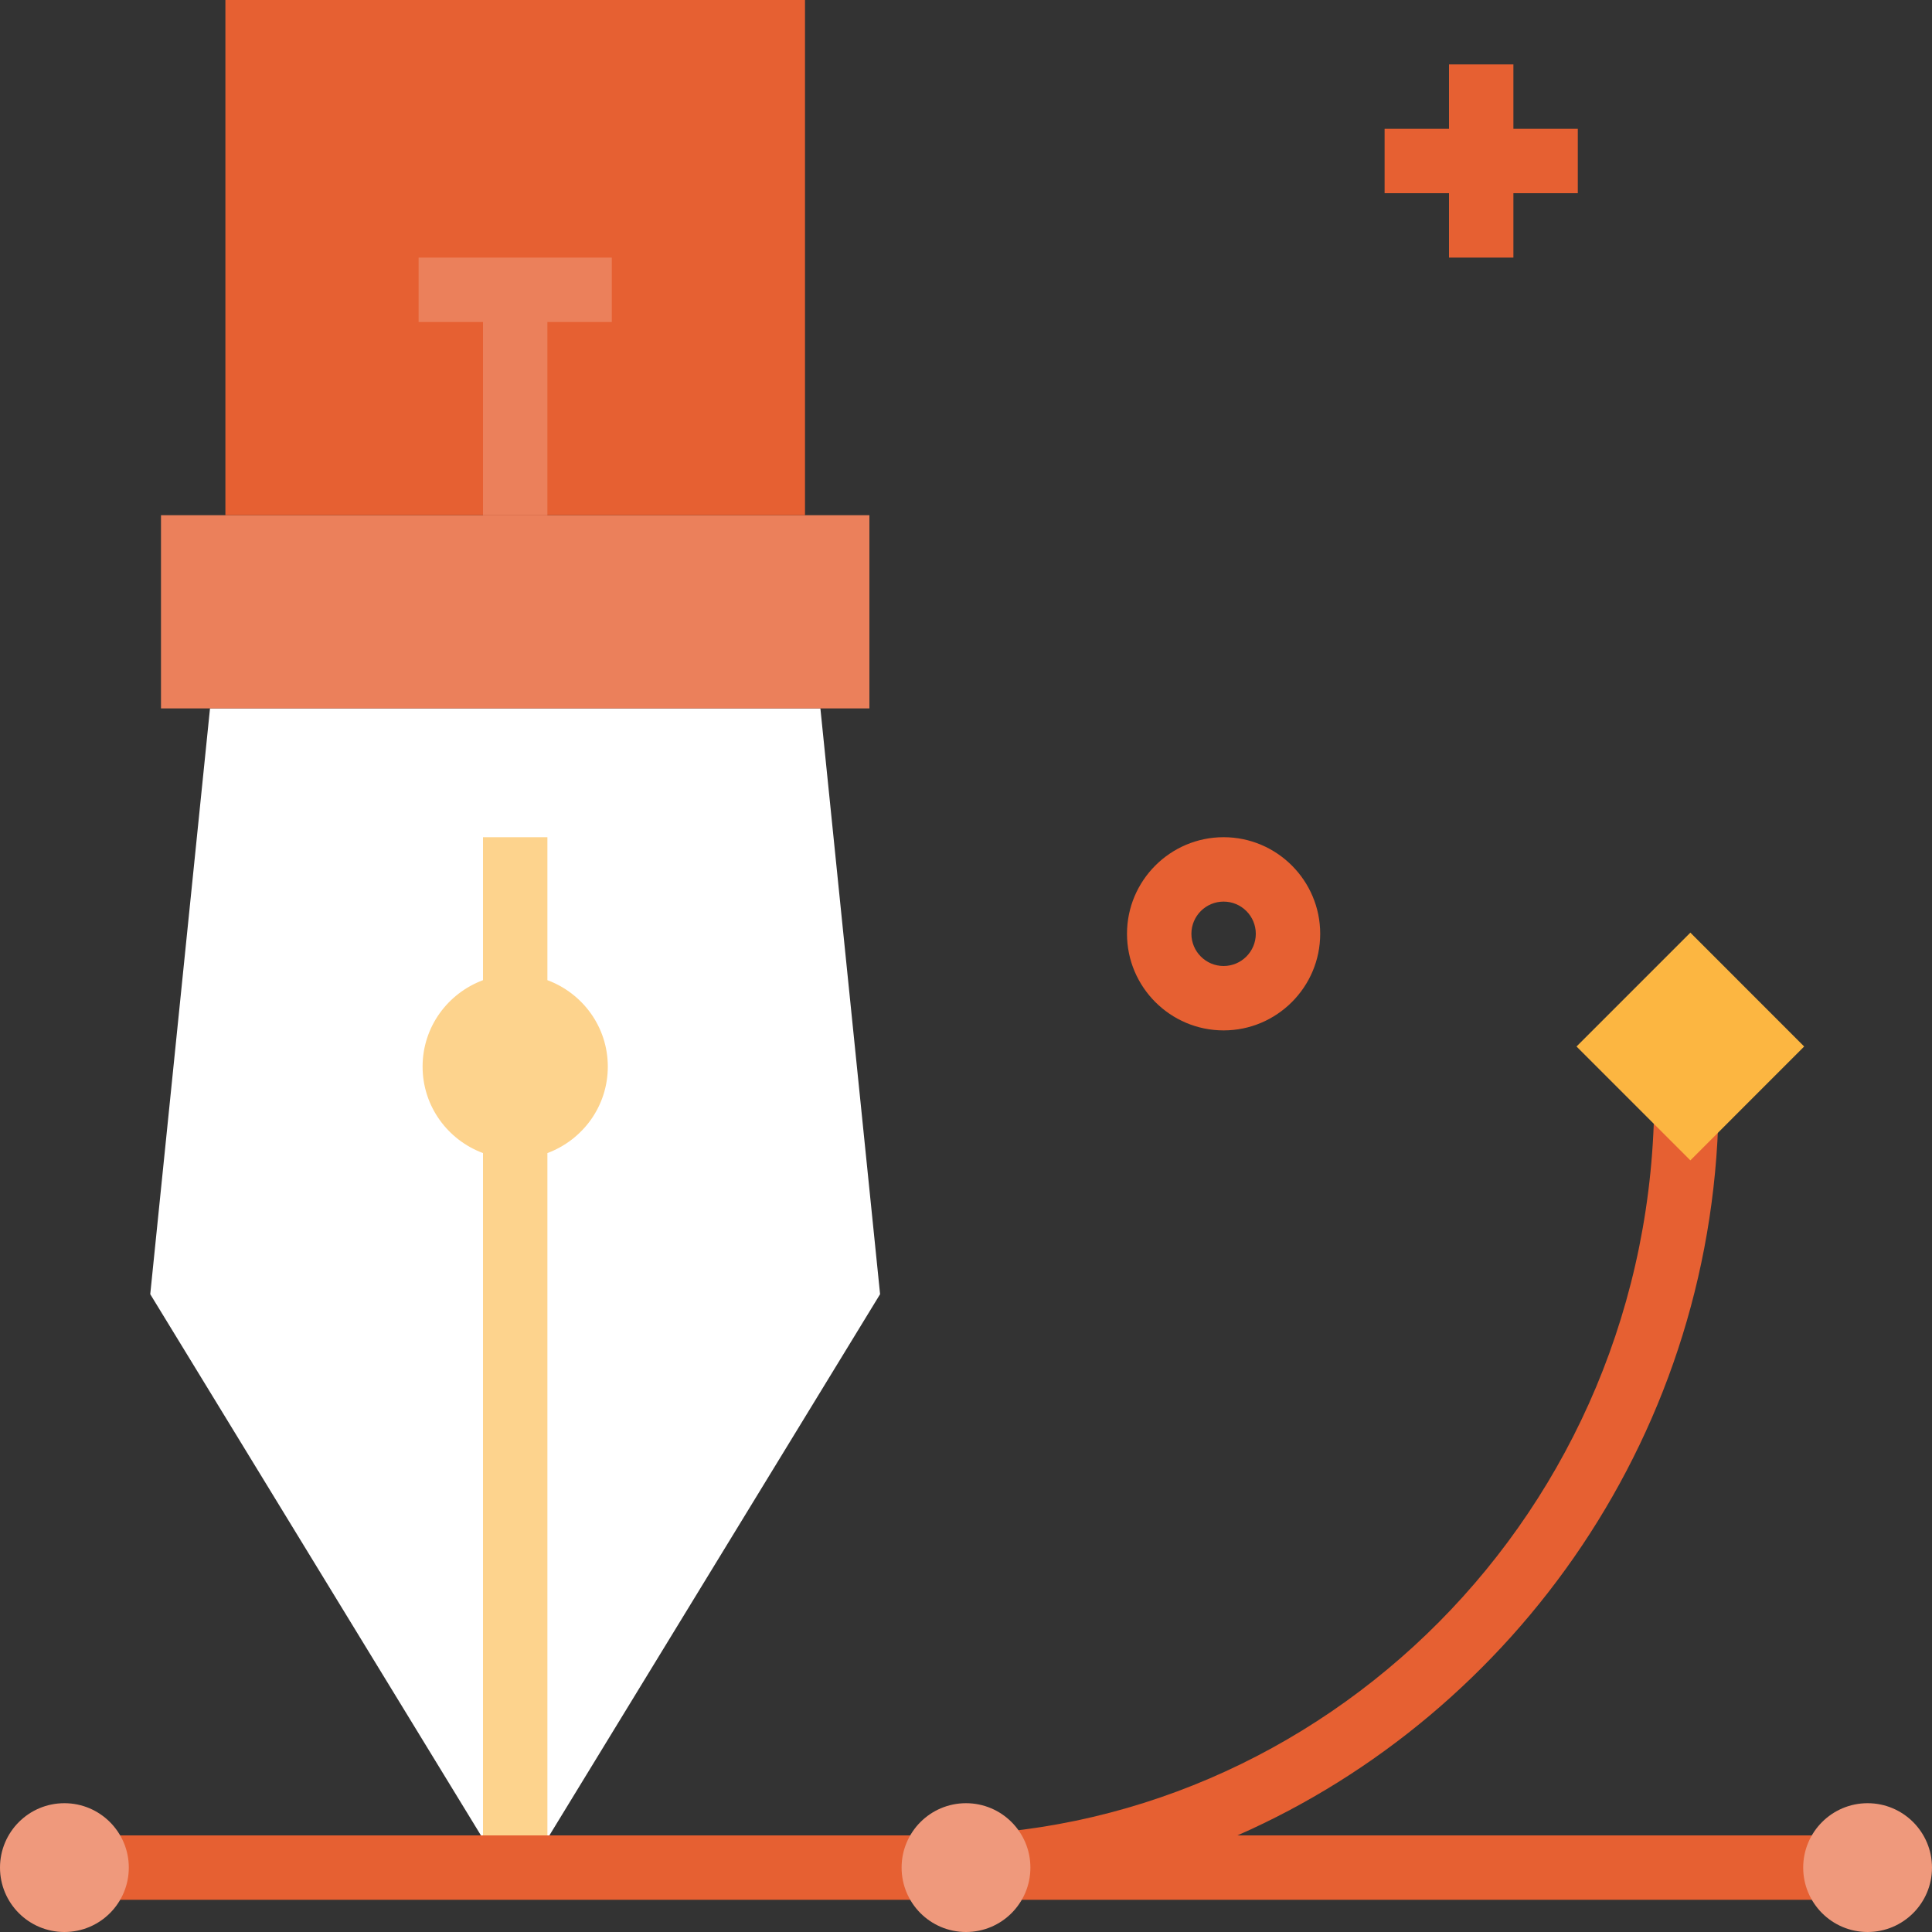 <svg width="30" height="30" viewBox="0 0 30 30" fill="none" xmlns="http://www.w3.org/2000/svg">
<rect x="0" y="0" width="30" height="30" fill="#333333" stroke="none"/>
<path d="M7.468 28.5H8.531L13.666 20.096L12.739 11H3.261L2.333 20.096L7.468 28.5Z" fill="white"/>
<path d="M13.5 8H2.5V11H13.5V8Z" fill="#EB805B"/>
<path d="M12.5 0H3.5V8H12.5V0Z" fill="#E66032"/>
<path d="M9.438 16.562C9.438 15.945 9.047 15.423 8.5 15.22V13H7.5V15.22C6.954 15.423 6.562 15.945 6.562 16.562C6.562 17.18 6.954 17.702 7.5 17.905V28.5H8.5V17.905C9.047 17.701 9.438 17.18 9.438 16.562Z" fill="#FDD38D"/>
<path d="M19.215 28.5C23.521 26.608 26.688 22.223 26.688 17H25.688C25.688 23.5 20.5 28.5 14.5 28.5H1.5V29.5H28.5V28.5H19.215Z" fill="#E66032"/>
<path d="M28 29C28 28.448 28.448 28 29 28C29.552 28 30 28.448 30 29C30 29.552 29.553 30 29 30C28.448 30 28 29.552 28 29Z" fill="#EF997C"/>
<path d="M14 29C14 28.448 14.447 28 15 28C15.553 28 16 28.448 16 29C16 29.552 15.553 30 15 30C14.447 30 14 29.552 14 29Z" fill="#EF997C"/>
<path d="M0 29C0 28.448 0.447 28 1 28C1.552 28 2 28.448 2 29C2 29.552 1.553 30 1 30C0.447 30 0 29.552 0 29Z" fill="#EF997C"/>
<path d="M24.5 2H23.5V1H22.5V2H21.5V3H22.5V4H23.5V3H24.5V2Z" fill="#E66032"/>
<path d="M26.248 14.482L24.48 16.25L26.248 18.018L28.015 16.25L26.248 14.482Z" fill="#FCB641"/>
<path d="M19 16C18.173 16 17.5 15.327 17.5 14.5C17.5 13.673 18.173 13 19 13C19.827 13 20.5 13.673 20.5 14.5C20.5 15.327 19.827 16 19 16ZM19 14C18.724 14 18.5 14.224 18.5 14.5C18.5 14.775 18.724 15 19 15C19.276 15 19.5 14.775 19.5 14.5C19.5 14.224 19.276 14 19 14Z" fill="#E66032"/>
<path d="M9.5 4H8.5H7.5H6.5V5H7.5V8H8.5V5H9.5V4Z" fill="#EB805B"/>
</svg>
